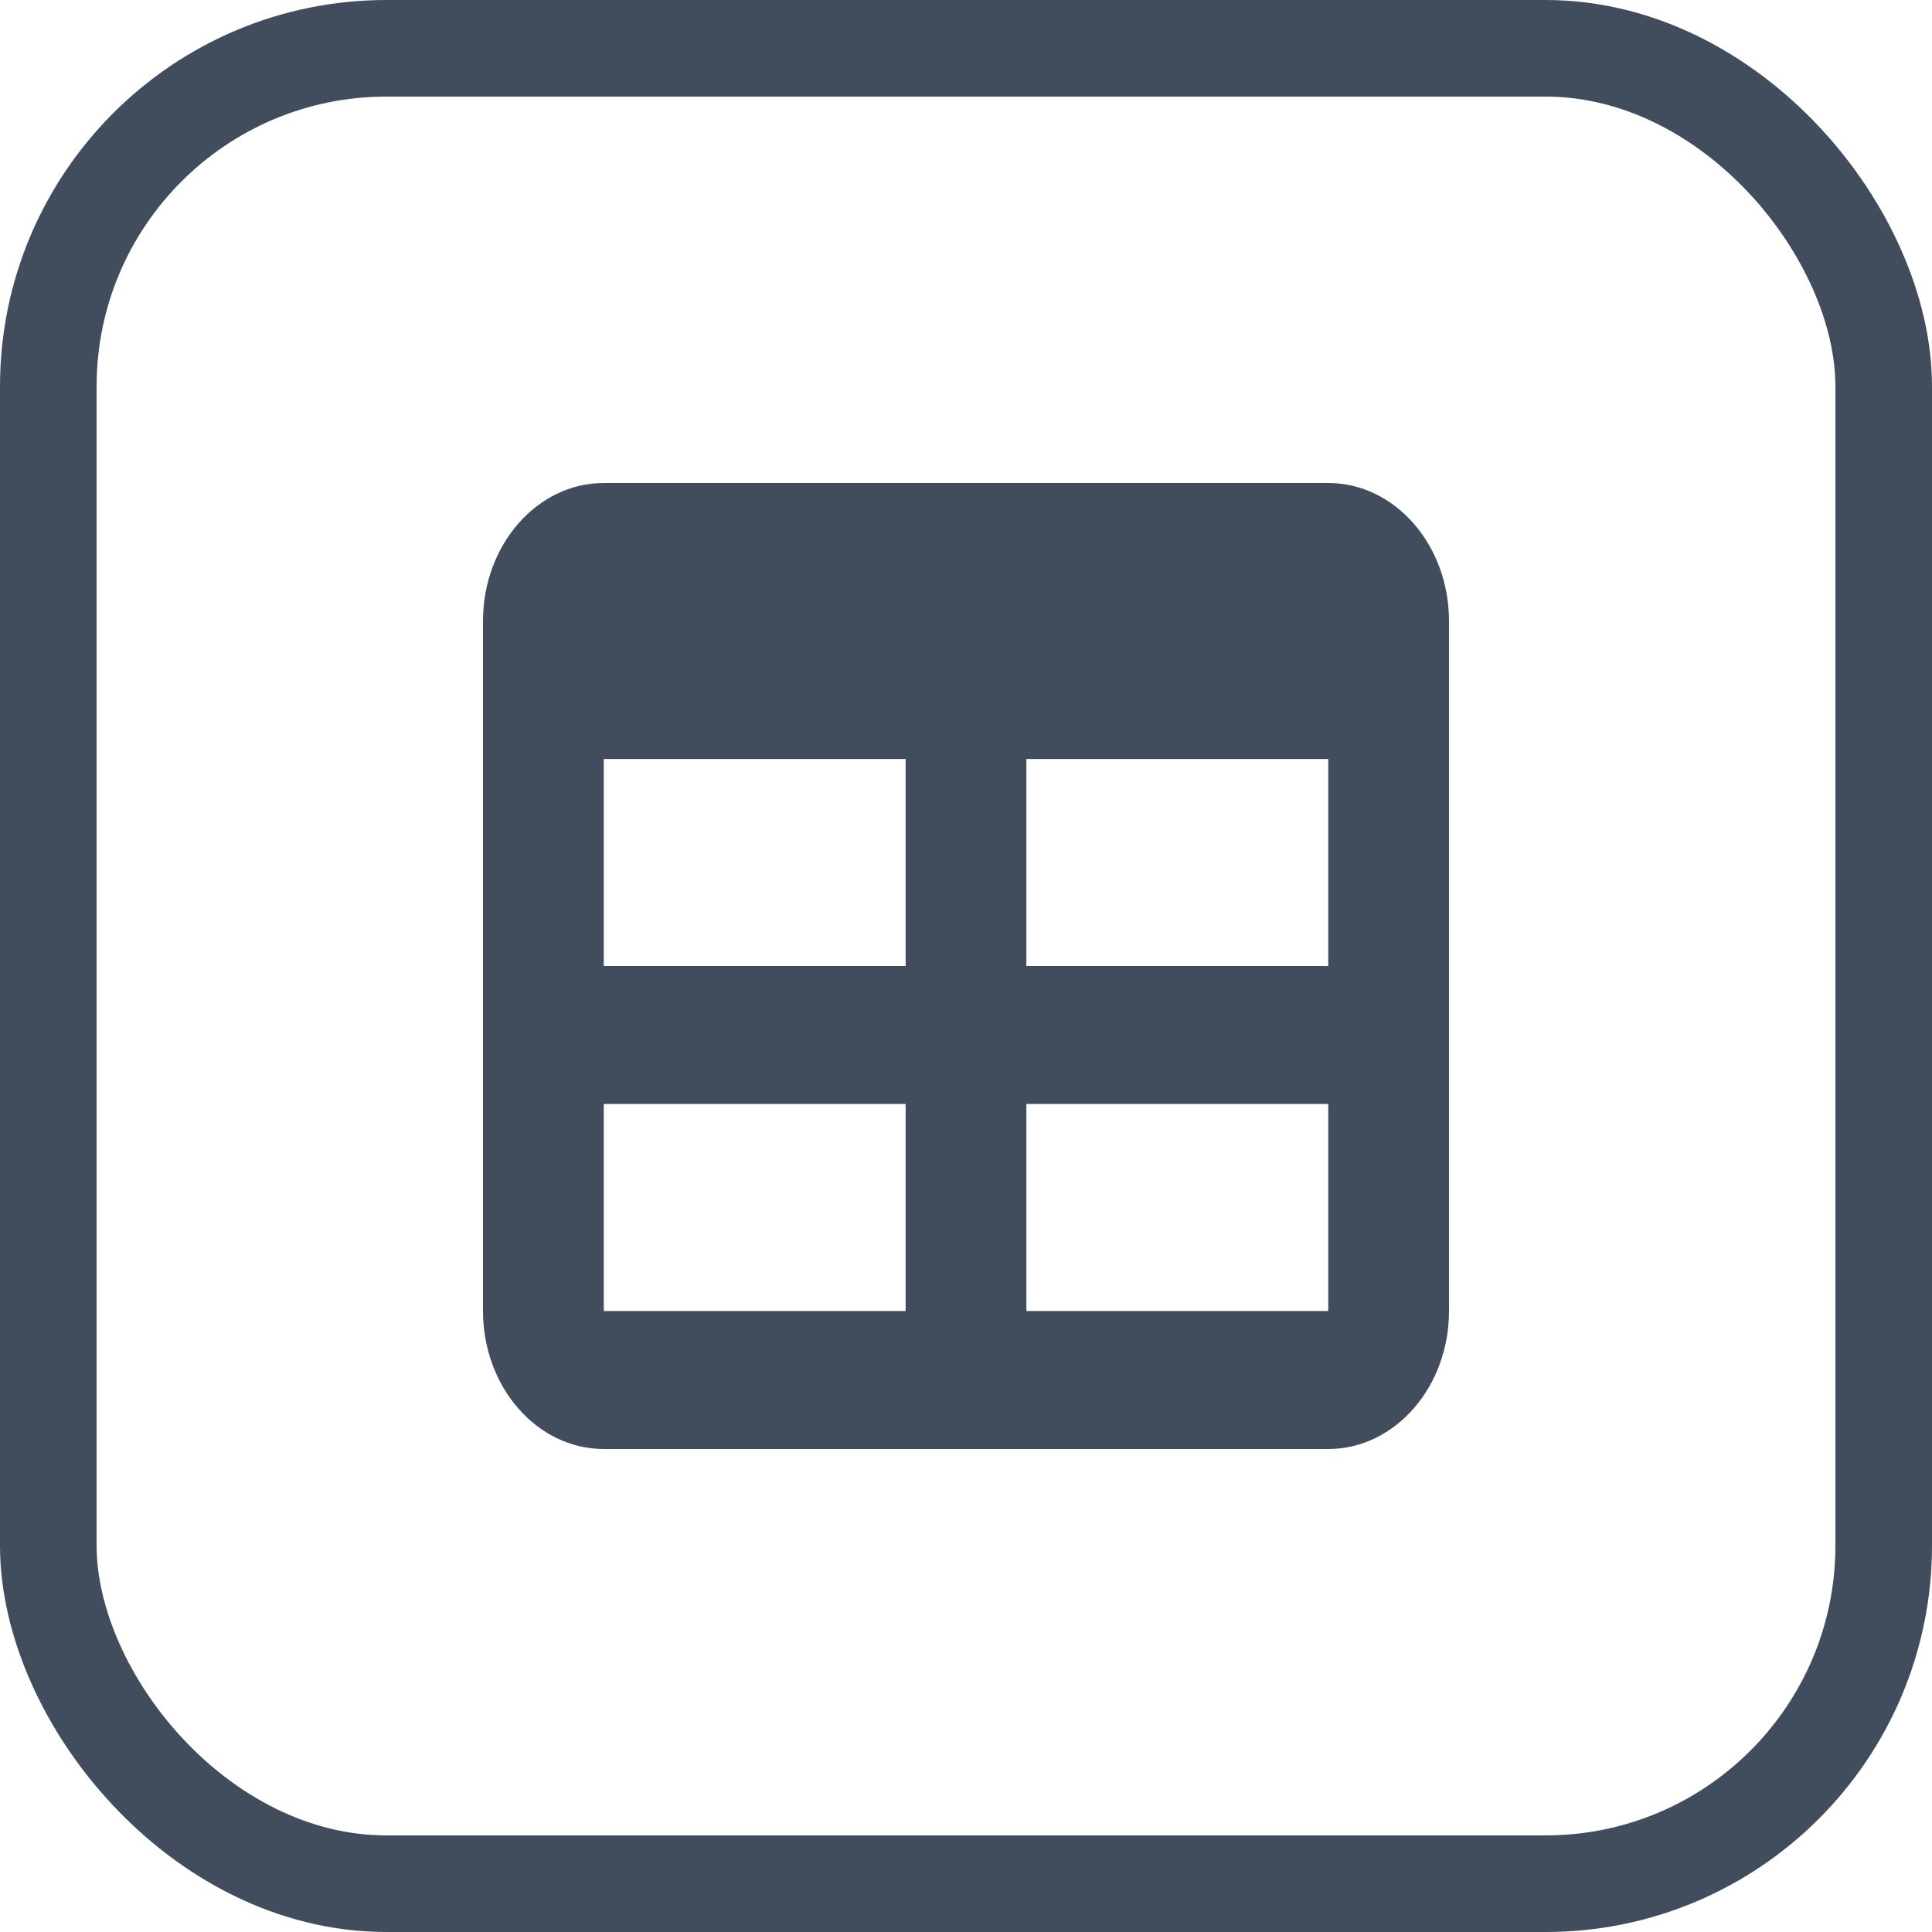 <svg width="40" height="40" viewBox="0 0 40 40" fill="none" xmlns="http://www.w3.org/2000/svg">
<rect x="1" y="1" width="38" height="38" rx="7" stroke="#414D5C" stroke-width="2"/>
<path d="M12.5 20V15.714H18.75V20H12.5ZM12.5 22.857H18.75V27.143H12.5V22.857ZM21.25 27.143V22.857H27.5V27.143H21.25ZM27.5 20H21.25V15.714H27.5V20ZM12.5 10C11.121 10 10 11.281 10 12.857V27.143C10 28.719 11.121 30 12.5 30H27.5C28.879 30 30 28.719 30 27.143V12.857C30 11.281 28.879 10 27.5 10H12.5Z" fill="#414D5C"/>
</svg>
